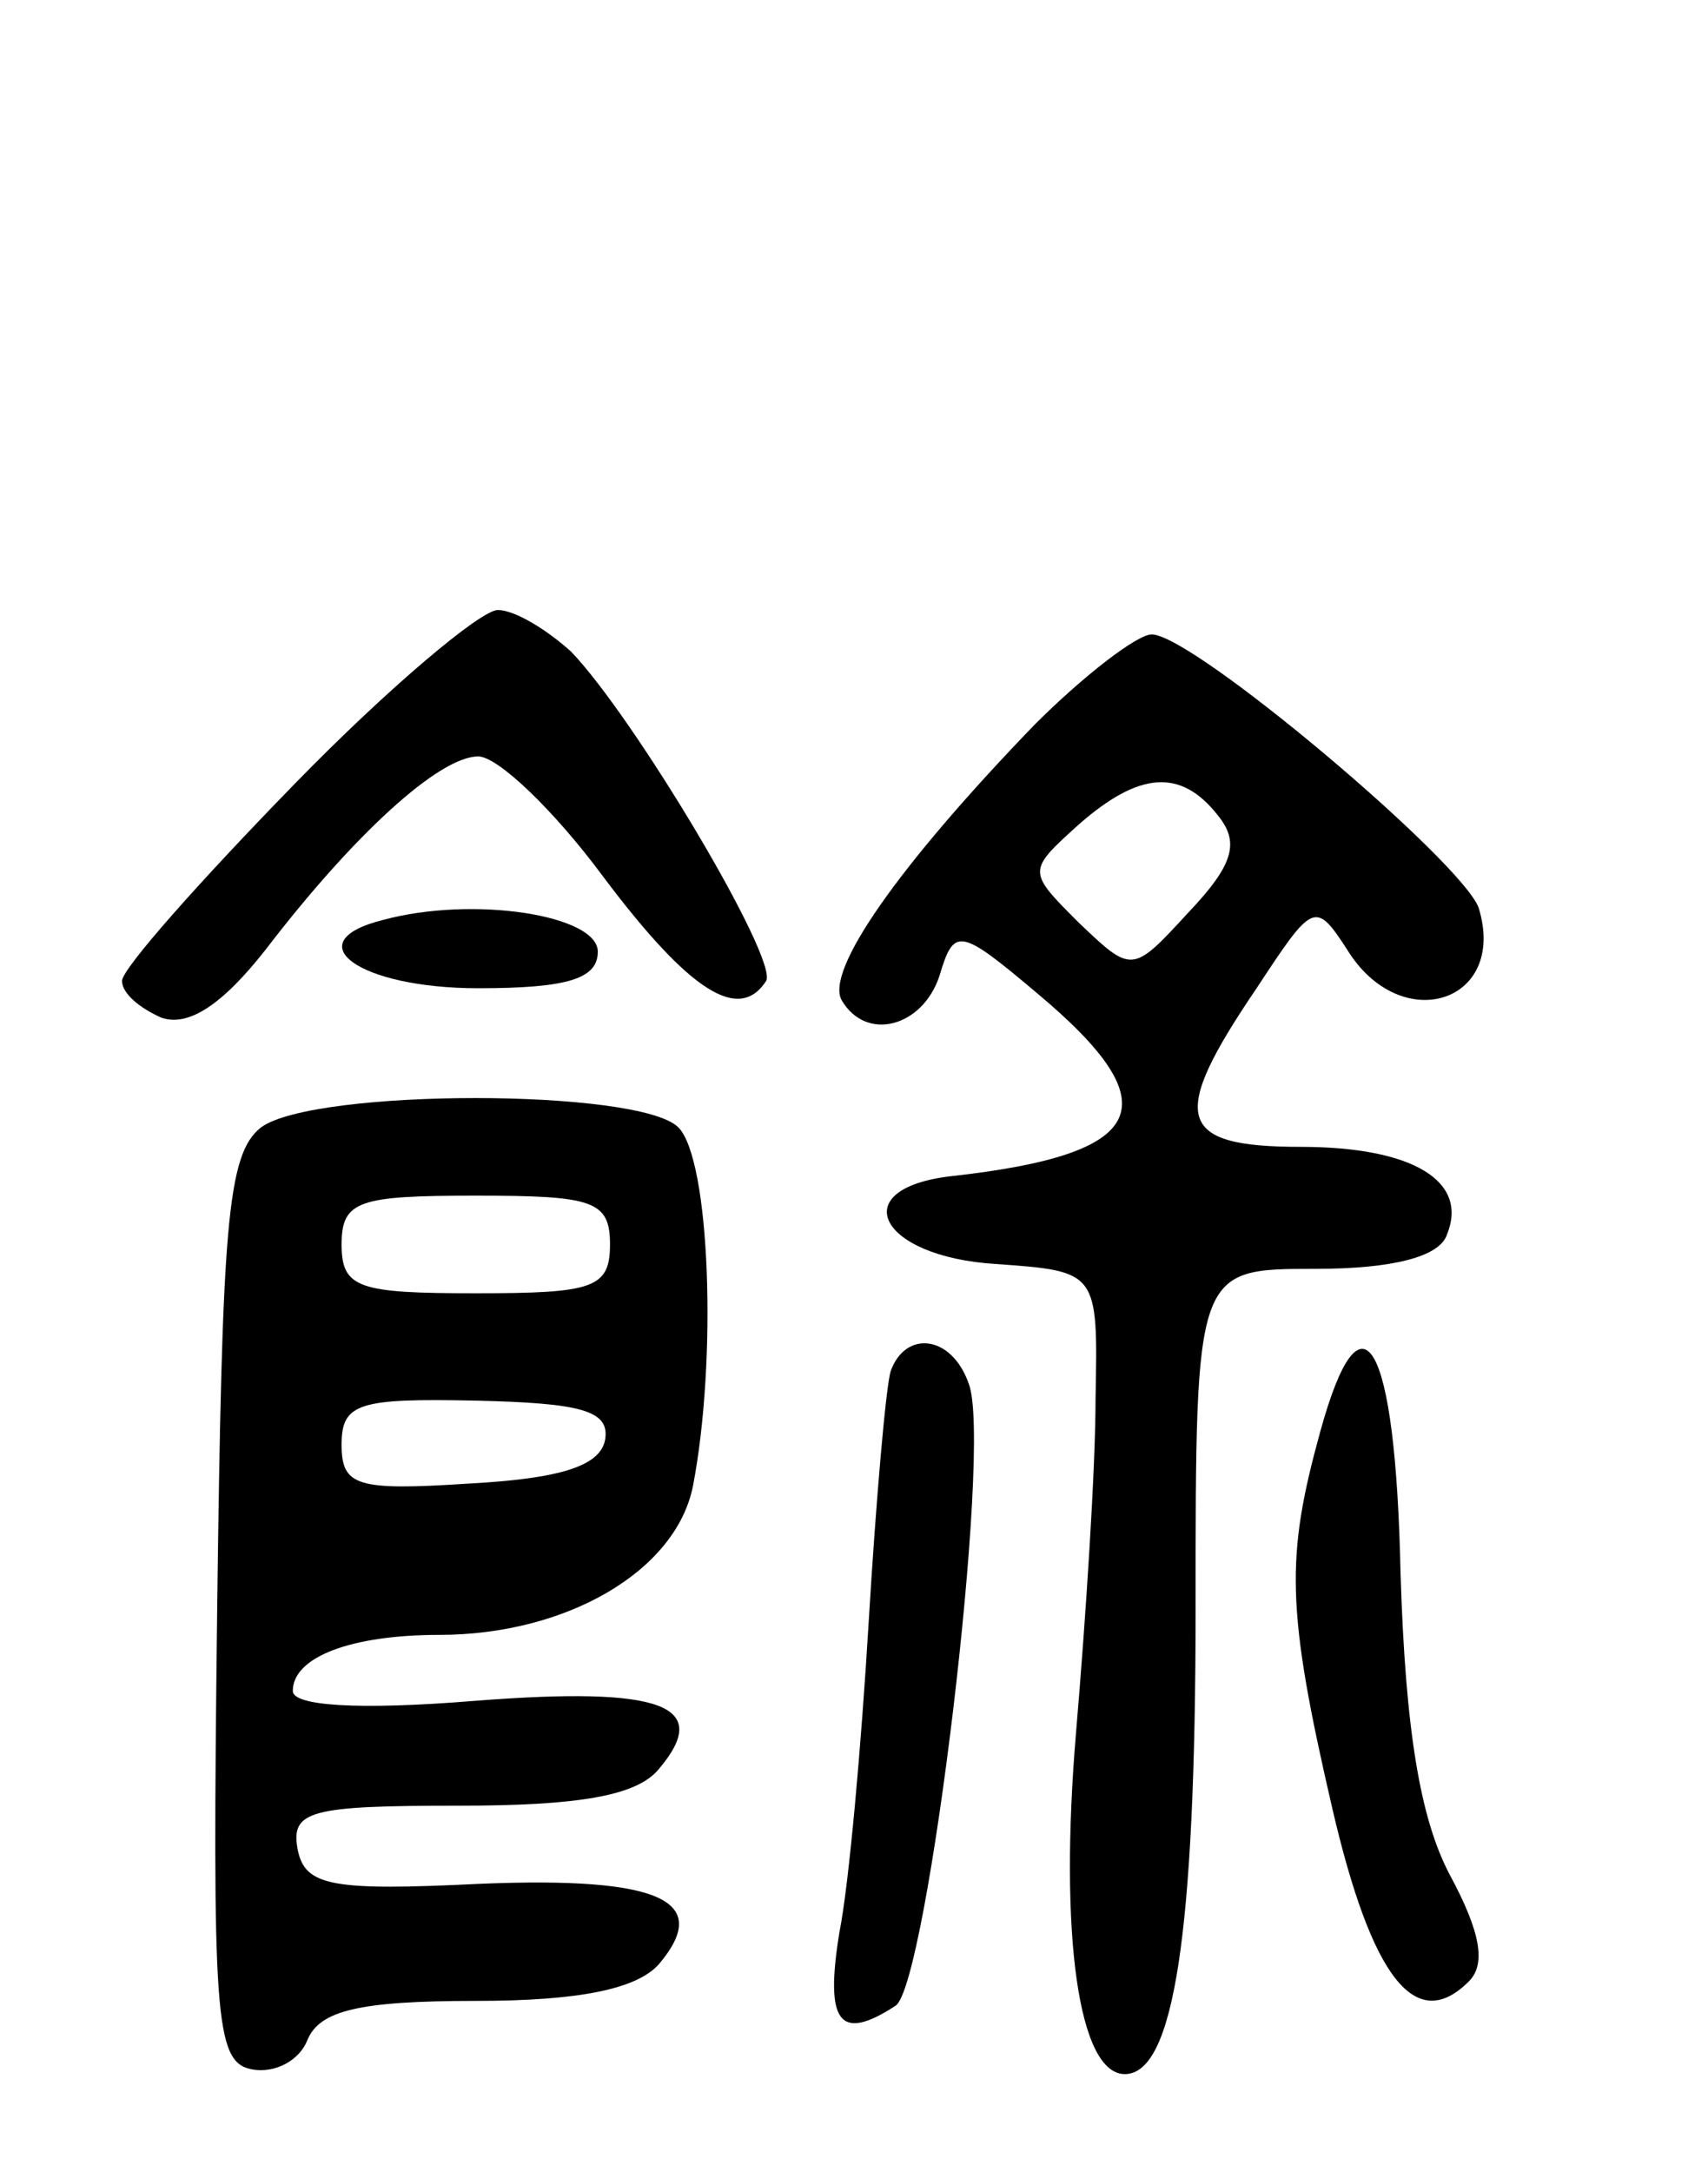 <svg version="1.0" xmlns="http://www.w3.org/2000/svg"
 width="70pt" height="89pt" viewBox="0 0 70 89"
 preserveAspectRatio="xMidYMid meet">
<g transform="translate(0,89) scale(0.1,-0.1)"
fill="#000000" stroke="none">
<path d="M121 569 c-39 -40 -71 -76 -71 -81 0 -5 7 -11 16 -15 11 -4 25 5 43
28 36 47 71 79 87 79 8 0 31 -22 51 -49 36 -48 56 -60 67 -43 5 9 -54 108 -80
135 -10 9 -23 17 -30 17 -7 0 -45 -32 -83 -71z"/>
<path d="M424 593 c-56 -58 -86 -101 -79 -113 10 -17 33 -11 40 10 6 20 8 20
40 -7 55 -46 46 -66 -35 -75 -44 -5 -30 -33 18 -36 42 -3 42 -3 41 -55 0 -29
-4 -90 -8 -137 -7 -83 1 -140 20 -140 20 0 29 57 29 191 0 139 0 139 49 139
32 0 51 5 54 14 9 22 -14 36 -60 36 -51 0 -54 12 -18 65 23 35 24 36 37 16 22
-36 66 -22 54 17 -7 19 -117 112 -134 112 -6 0 -28 -17 -48 -37z m75 -37 c9
-11 7 -20 -12 -40 -23 -25 -23 -25 -45 -4 -21 21 -21 21 0 40 25 22 42 23 57
4z"/>
<path d="M157 513 c-36 -9 -10 -28 39 -28 37 0 49 4 49 15 0 15 -51 23 -88 13z"/>
<path d="M107 428 c-14 -11 -16 -40 -18 -198 -2 -166 -1 -185 14 -188 10 -2
20 4 23 12 5 12 21 16 69 16 43 0 66 5 75 15 22 26 1 36 -73 33 -61 -3 -72 -1
-75 14 -3 16 5 18 66 18 49 0 73 4 82 15 22 26 2 34 -75 28 -49 -4 -75 -2 -75
4 0 14 24 23 60 23 52 0 97 26 104 61 10 52 7 134 -6 147 -16 16 -149 16 -171
0z m143 -48 c0 -18 -7 -20 -55 -20 -48 0 -55 2 -55 20 0 18 7 20 55 20 48 0
55 -2 55 -20z m-2 -80 c-2 -11 -19 -16 -56 -18 -46 -3 -52 -1 -52 16 0 17 7
19 55 18 43 -1 55 -4 53 -16z"/>
<path d="M365 328 c-2 -7 -6 -53 -9 -103 -3 -50 -8 -107 -12 -127 -6 -37 0
-45 23 -30 13 8 40 230 30 255 -7 20 -26 22 -32 5z"/>
<path d="M541 303 c-14 -51 -14 -72 5 -154 16 -69 34 -93 56 -71 7 7 5 20 -8
44 -12 23 -18 59 -20 123 -2 96 -16 120 -33 58z"/>
</g>
</svg>
